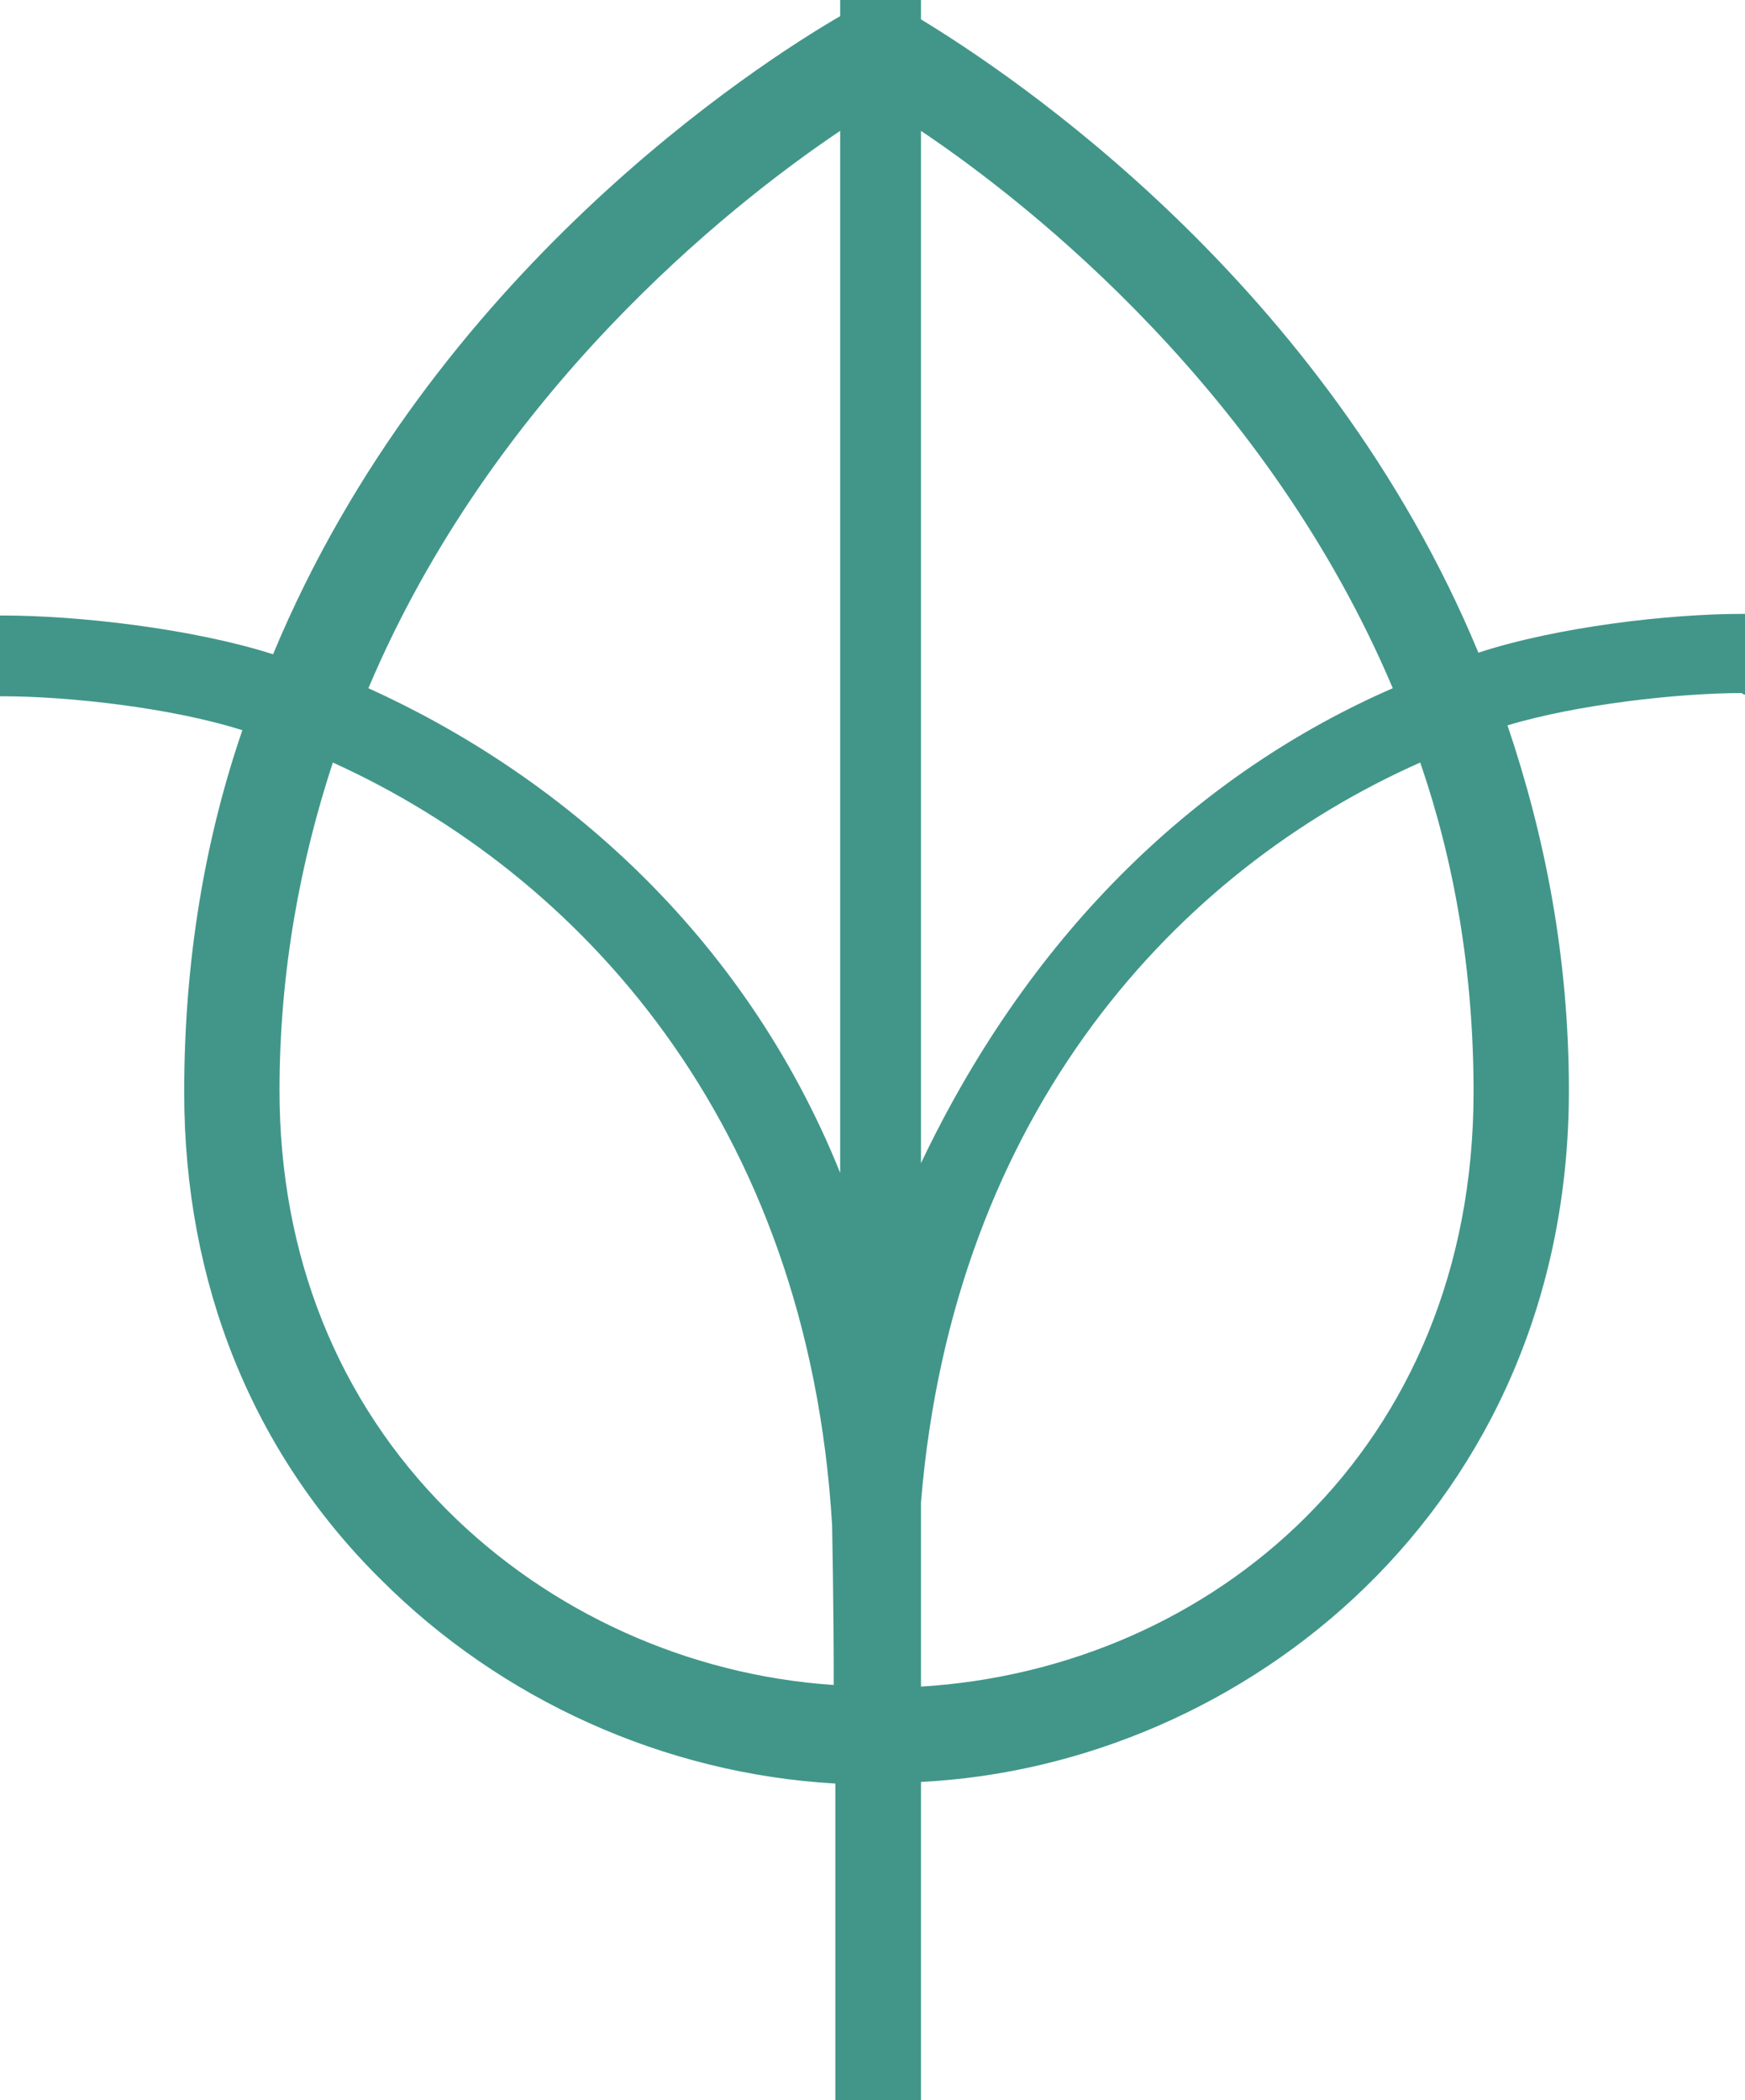 <?xml version="1.0" encoding="utf-8"?>
<!-- Generator: Adobe Illustrator 25.3.1, SVG Export Plug-In . SVG Version: 6.00 Build 0)  -->
<svg version="1.1" id="Слой_1" xmlns="http://www.w3.org/2000/svg" xmlns:xlink="http://www.w3.org/1999/xlink" x="0px" y="0px"
	 viewBox="0 0 108 130" style="enable-background:new 0 0 108 130;" xml:space="preserve">
<style type="text/css">
	.st0{fill:#419689;}
</style>
<path class="st0" d="M108,43v-5h-0.2c-4.5,0-11.4,0.8-16.3,2.4C82,17.5,62.6,4.6,57,1.2V0h-5v1c-5,2.9-25.3,15.9-35.1,39.5
	c-5-1.6-12.1-2.4-16.7-2.4H0v5h0.2c4,0,10.4,0.7,14.8,2.1c-2.3,6.7-3.6,14.2-3.6,22.4c0,11.8,4.2,22.3,12.2,30.2
	c7.4,7.4,17.5,12,28.1,12.6V130H57v-19.7c20-1,40.1-17,40.1-42.8c0-8.3-1.5-15.8-3.8-22.6c4.3-1.3,10.6-2,14.5-2
	C107.9,43,108,43,108,43z M27.7,93.5c-6.8-6.8-10.4-15.8-10.4-26c0-7.4,1.3-14.2,3.3-20.3C35.8,54.1,50,69.4,51.5,94.4
	c0,0.4,0.1,4.6,0.1,9.9C42.6,103.7,34,99.8,27.7,93.5z M52,72.6c-6-14.9-17.5-24.7-29.2-30C30.5,24.4,45,12.8,52,8.1V72.6z M57,8.1
	c7,4.7,21.5,16.3,29.2,34.5C74.5,47.7,64,57.3,57,72C57,72,57,8.1,57,8.1z M57,104.4V93c2-24.3,16-39.2,30.9-45.8
	c2.1,6.1,3.3,12.9,3.3,20.4C91.2,89.7,75,103.3,57,104.4z"/>
</svg>
